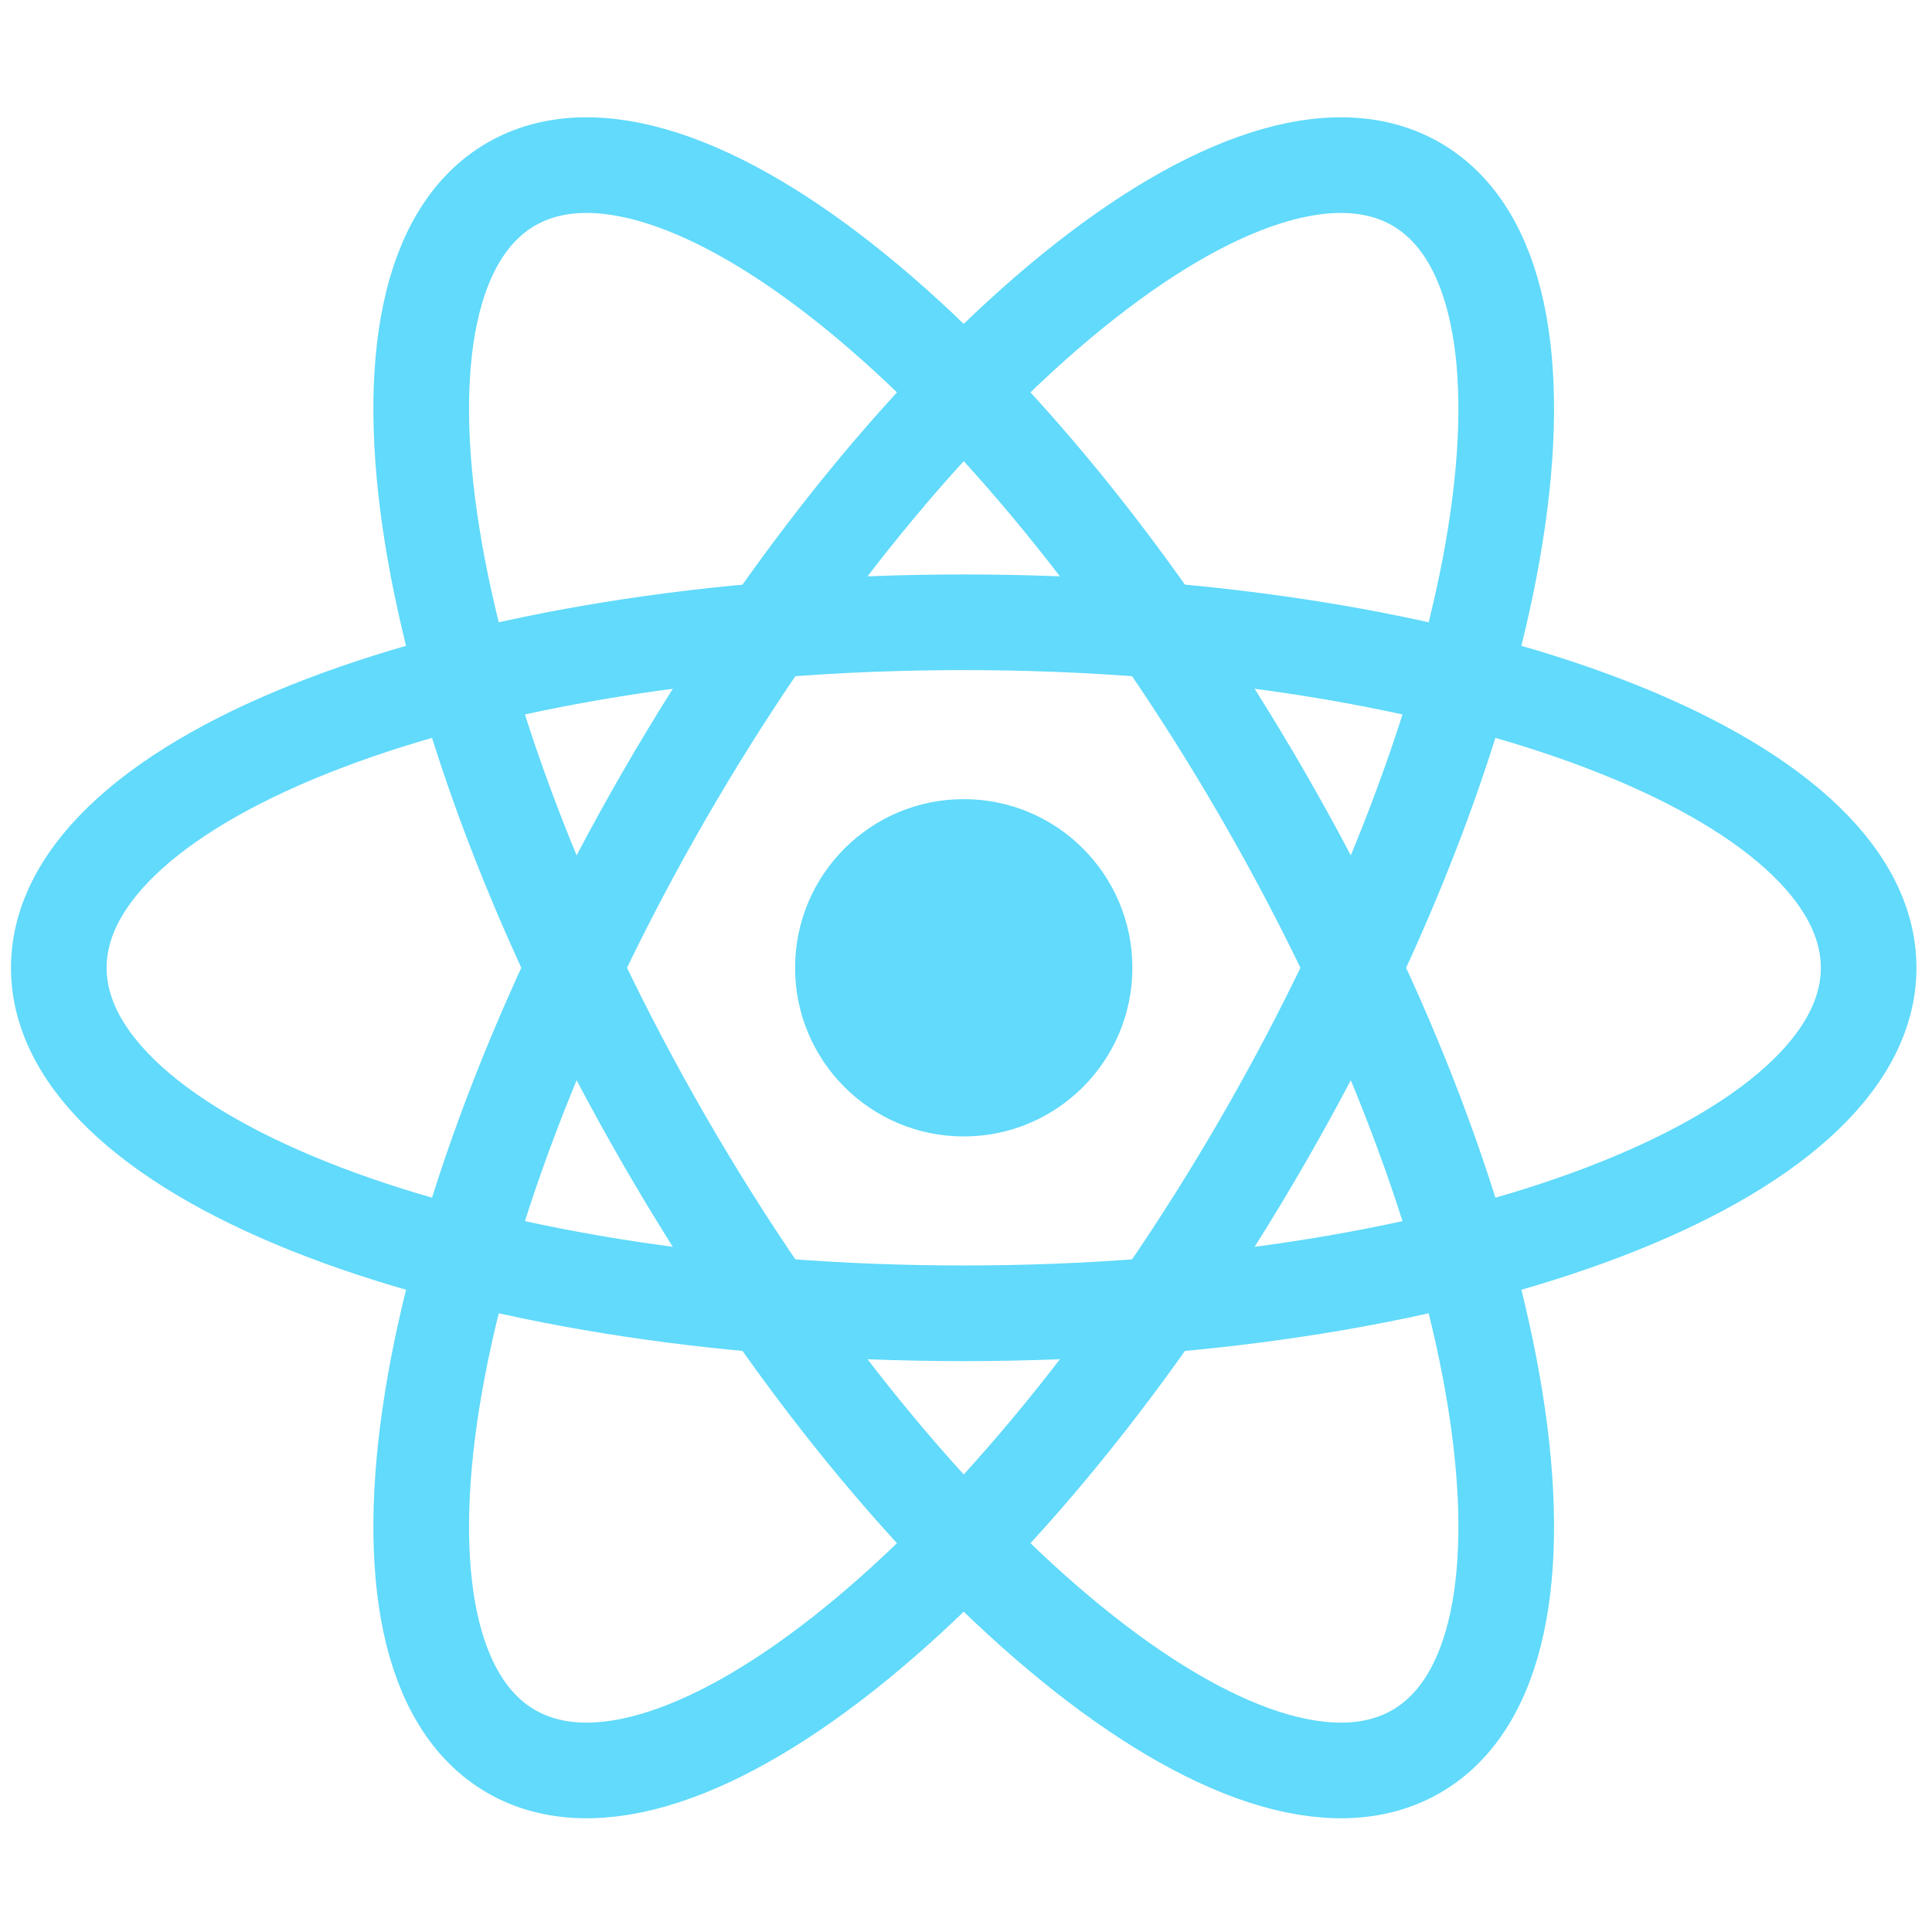 <svg width="101" height="101" viewBox="0 0 101 101" fill="none" xmlns="http://www.w3.org/2000/svg">
<path d="M50.381 59.41C55.25 59.41 59.197 55.463 59.197 50.594C59.197 45.724 55.25 41.777 50.381 41.777C45.512 41.777 41.565 45.724 41.565 50.594C41.565 55.463 45.512 59.41 50.381 59.41Z" fill="#61DAFB"/>
<path d="M50.381 68.656C76.508 68.656 97.688 60.569 97.688 50.594C97.688 40.618 76.508 32.531 50.381 32.531C24.254 32.531 3.074 40.618 3.074 50.594C3.074 60.569 24.254 68.656 50.381 68.656Z" stroke="#61DAFB" stroke-width="5"/>
<path d="M34.738 59.625C47.802 82.251 65.395 96.55 74.034 91.562C82.673 86.575 79.087 64.189 66.023 41.562C52.96 18.936 35.367 4.637 26.727 9.625C18.088 14.613 21.675 36.999 34.738 59.625Z" stroke="#61DAFB" stroke-width="5"/>
<path d="M34.738 41.562C21.675 64.189 18.088 86.575 26.727 91.562C35.367 96.55 52.96 82.251 66.023 59.625C79.087 36.999 82.673 14.613 74.034 9.625C65.395 4.637 47.802 18.936 34.738 41.562Z" stroke="#61DAFB" stroke-width="5"/>
</svg>
